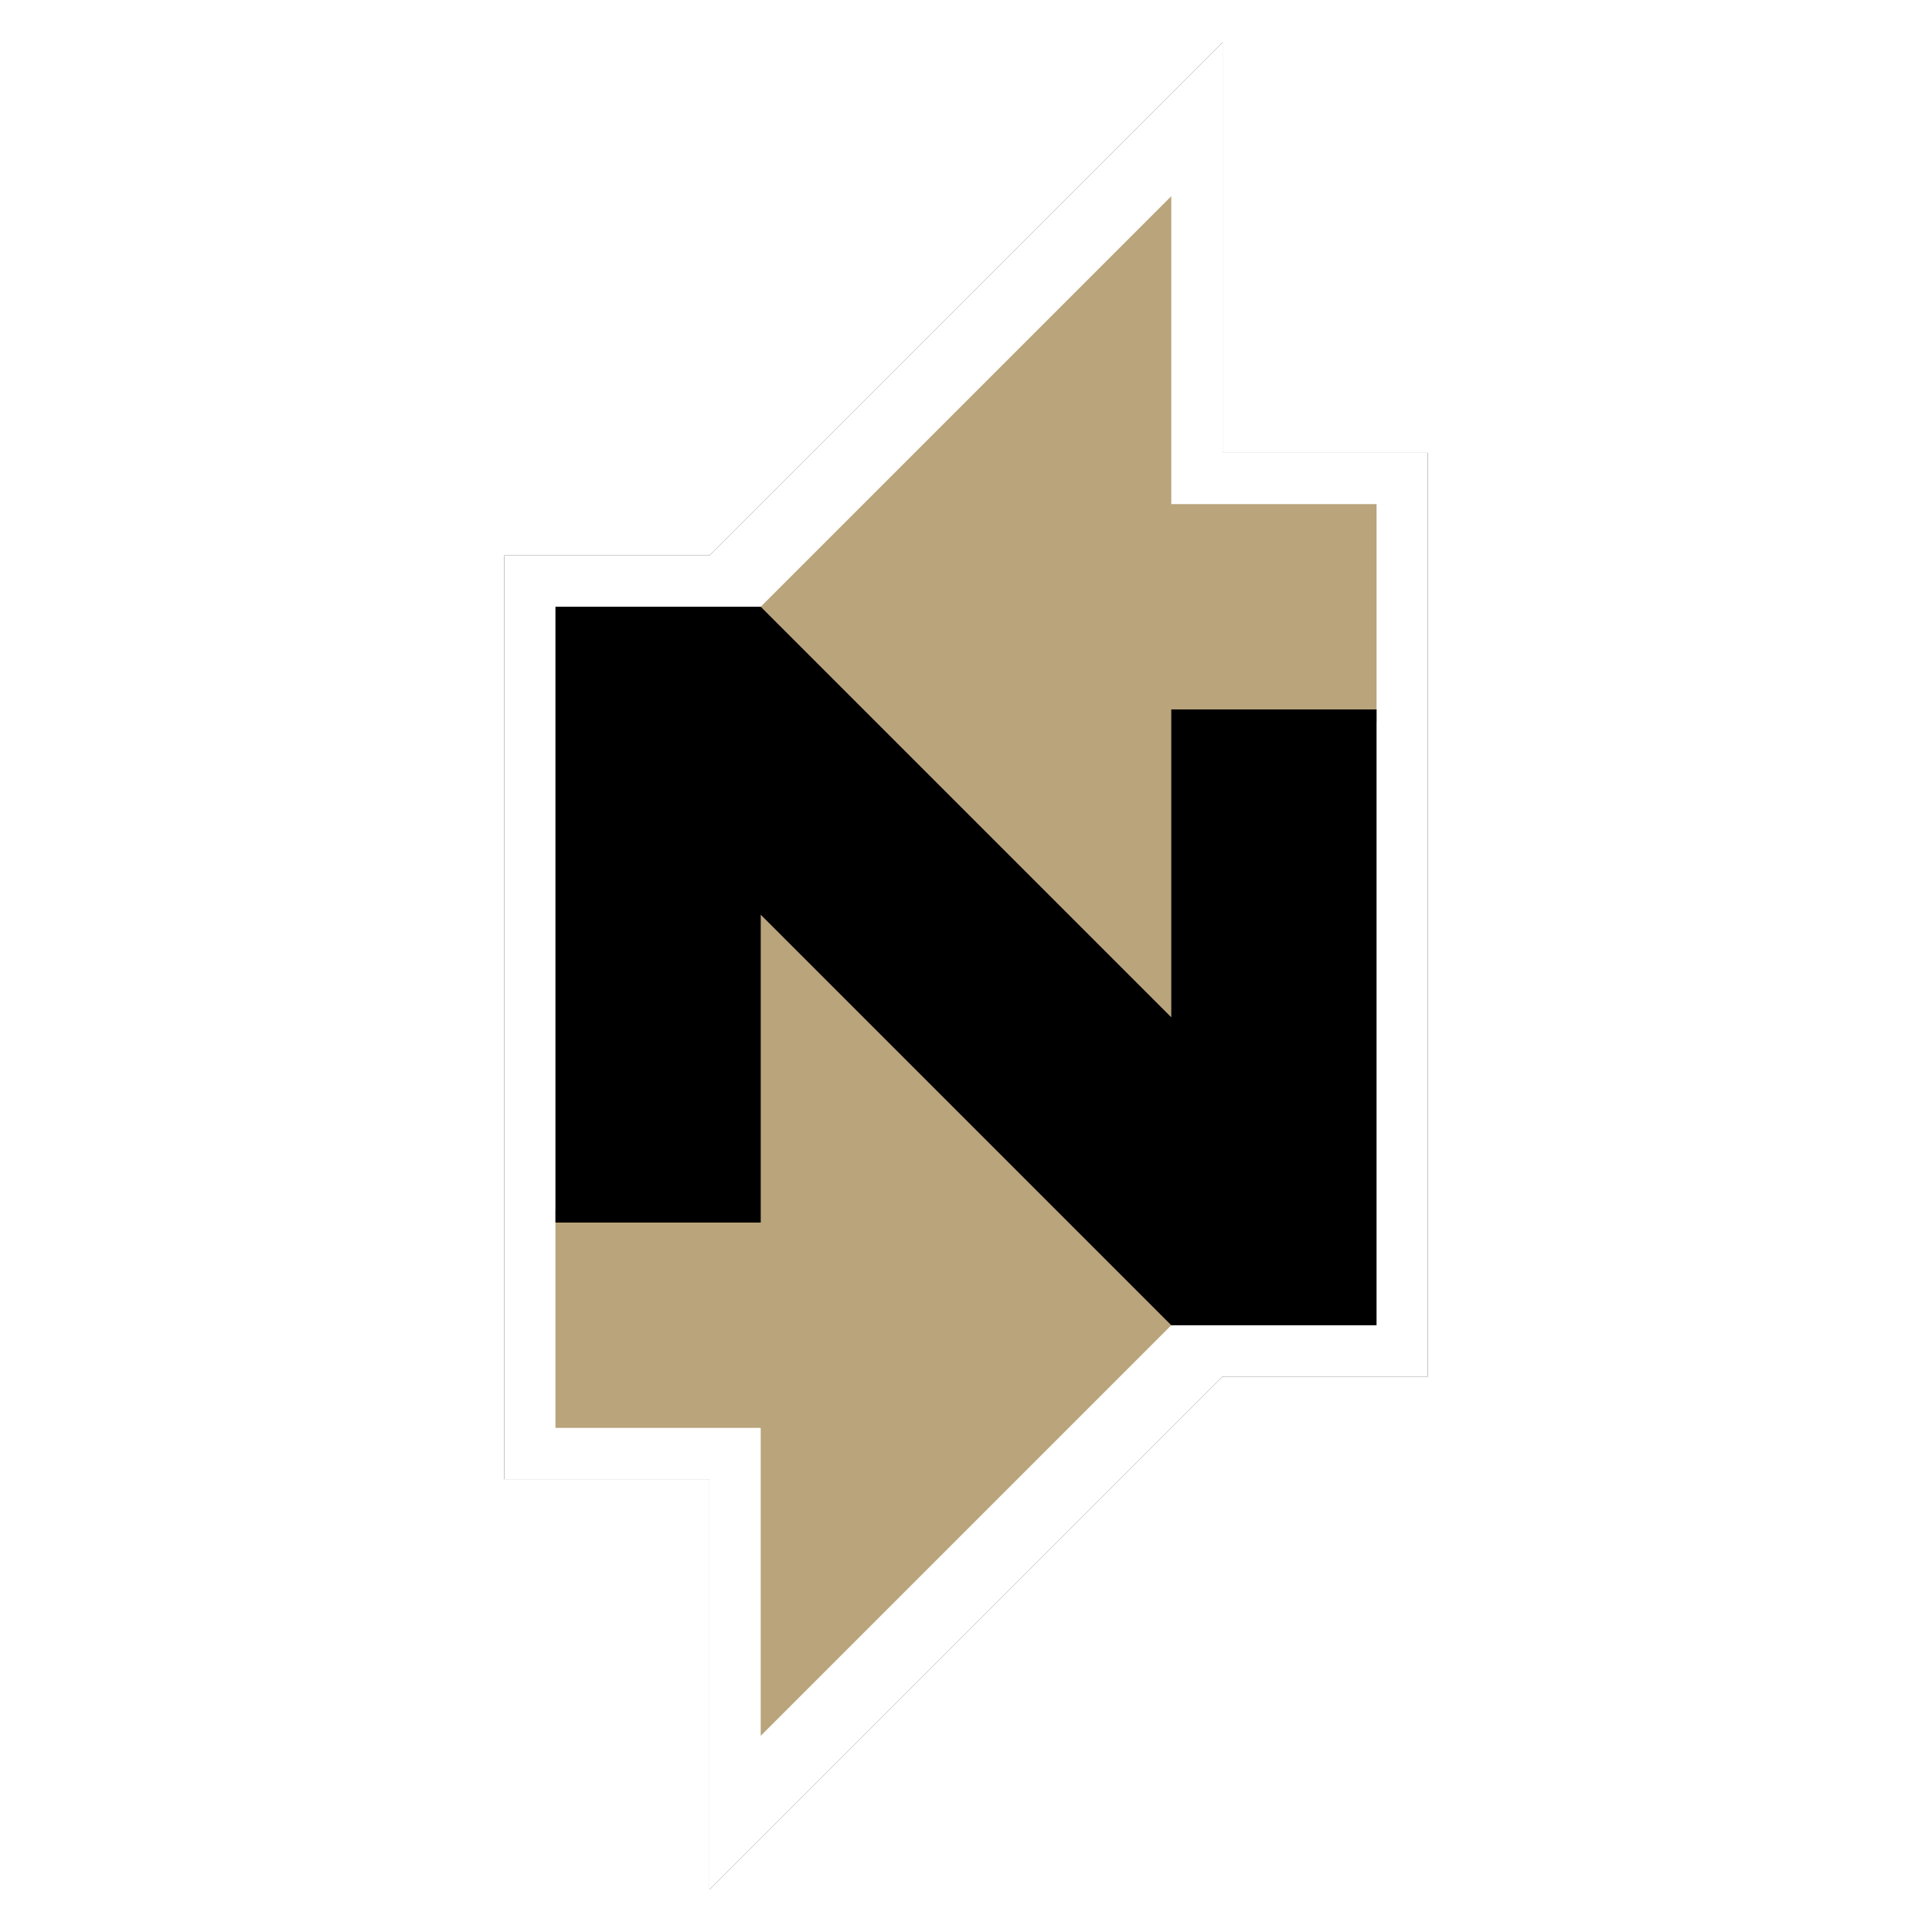 <?xml version="1.0" encoding="UTF-8" standalone="no"?>
<!-- Created with Inkscape (http://www.inkscape.org/) -->

<svg
   xmlns:dc="http://purl.org/dc/elements/1.1/"
   xmlns:cc="http://creativecommons.org/ns#"
   xmlns:rdf="http://www.w3.org/1999/02/22-rdf-syntax-ns#"
   xmlns:svg="http://www.w3.org/2000/svg"
   xmlns="http://www.w3.org/2000/svg"
   version="1.1"
   width="256"
   height="256"
   viewBox="0 0 256 256"
   id="svg4561"
   xml:space="preserve"><defs
     id="defs9"><filter
       color-interpolation-filters="sRGB"
       id="filter3764"><feGaussianBlur
         id="feGaussianBlur3766"
         stdDeviation="4.32" /></filter></defs><g
     transform="translate(0,192)"
     id="layer1"><path
       d="m 88,-128 -32,0 0,144 32,0 0,64 80,-80 32,0 0,-144 -32,0 0,-64 z"
       transform="matrix(0.85,0,0,0.85,19.2,-9.6)"
       id="path3758"
       style="fill:#000000;fill-opacity:1;stroke:none;filter:url(#filter3764)" /><path
       d="m 94,-118.4 -27.2,0 0,122.4 27.2,0 0,54.4 68,-68 27.2,0 0,-122.4 -27.2,0 0,-54.4 z"
       id="path3756"
       style="fill:#ffffff;fill-opacity:1;stroke:none" /><path
       d="M 156.758,-96.442 156.333,-52.1 99.029,-109.829 155.2,-166 l 0,40.8 27.2,0 0,28.9 -25.642,-0.142 z"
       id="path5113"
       style="fill:#b9a47b;fill-opacity:1" /><path
       d="m 99.737,-31.062 0.106,-43.244 55.888,57.375 L 100.8,38 l 0,-40.8 -27.2,0 0,-28.9 25.925,0.531 0.212,0.106 z"
       id="path5115"
       style="fill:#b9a47b;fill-opacity:1" /><path
       d="m 73.6,-111.6 0,81.6 27.2,0 0,-40.8 54.4,54.4 27.2,0 0,-81.6 -27.2,0 0,40.8 -54.4,-54.4 -27.2,0 z"
       id="path5111" /></g></svg>